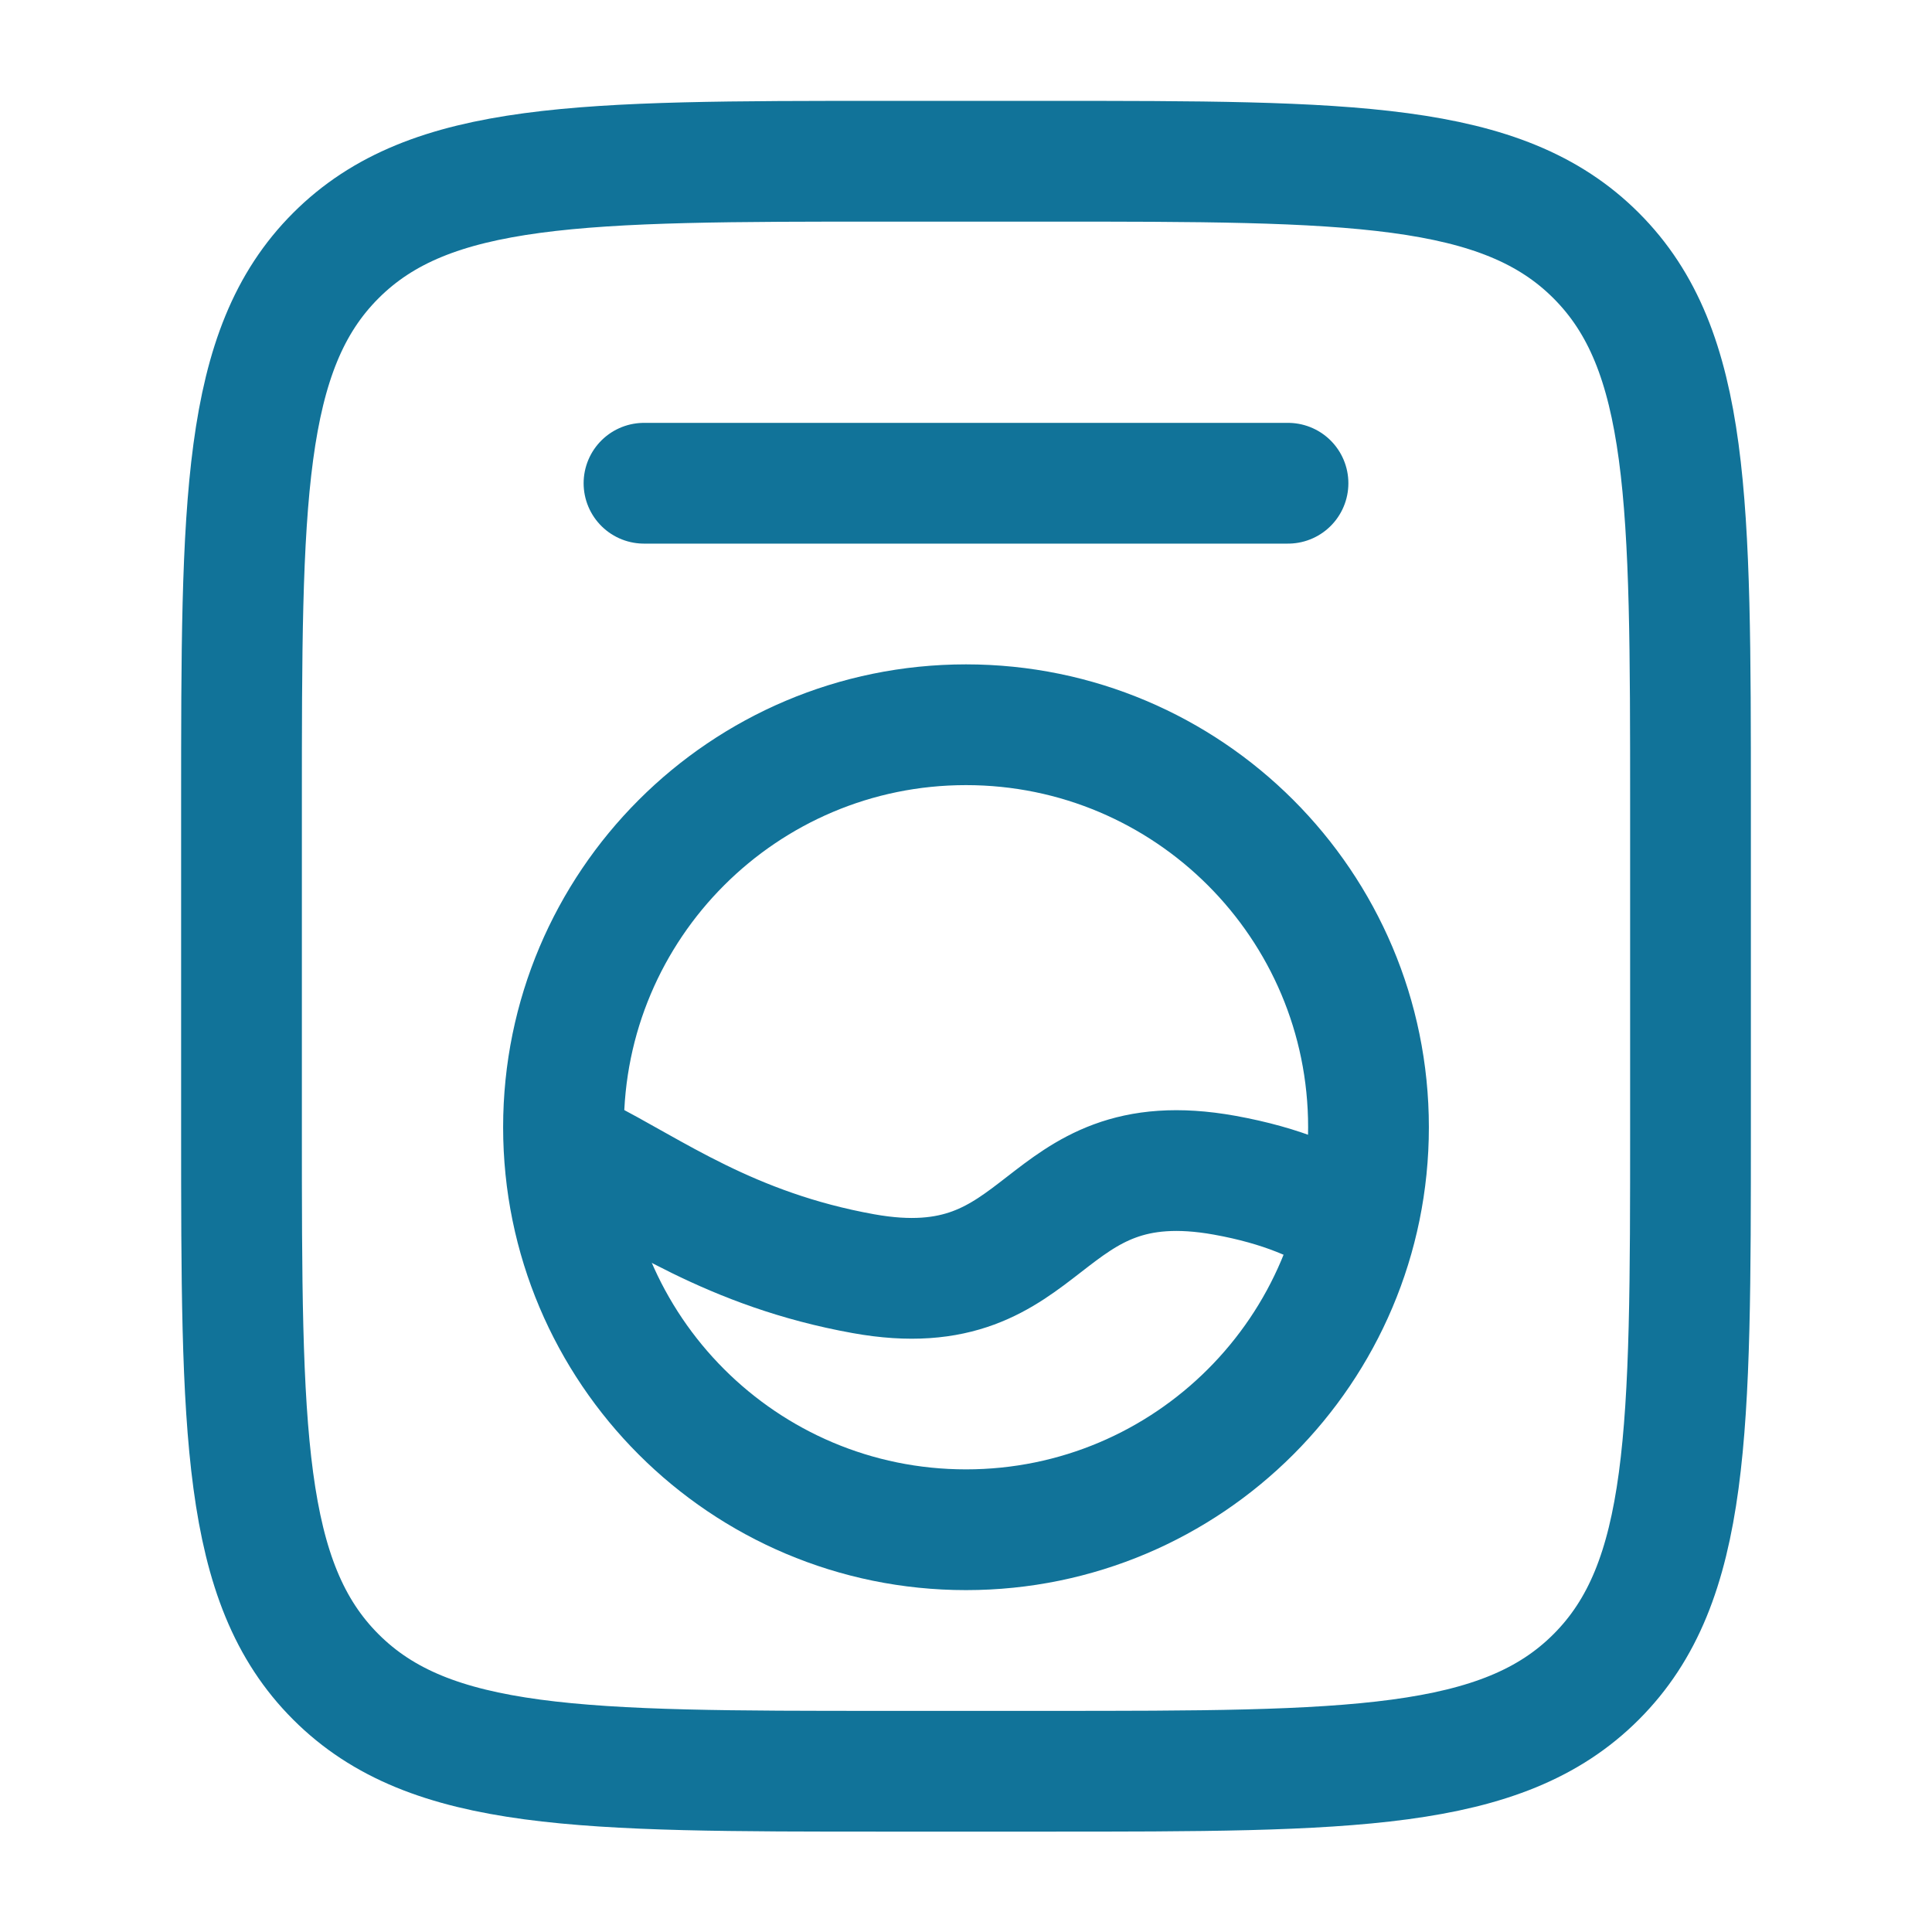 <svg width="24" height="24" viewBox="0 0 24 24" fill="none" xmlns="http://www.w3.org/2000/svg">
<path d="M3 10.003C3 6.232 3 4.346 4.172 3.175C5.343 2.003 7.229 2.003 11 2.003H13C16.771 2.003 18.657 2.003 19.828 3.175C21 4.346 21 6.232 21 10.003V14.003C21 17.774 21 19.66 19.828 20.831C18.657 22.003 16.771 22.003 13 22.003H11C7.229 22.003 5.343 22.003 4.172 20.831C3 19.66 3 17.774 3 14.003V10.003Z" stroke="#117399" stroke-width="1.5"/>
<path d="M17 14.003C17 16.764 14.761 19.003 12 19.003C9.239 19.003 7 16.764 7 14.003C7 11.242 9.239 9.003 12 9.003C14.761 9.003 17 11.242 17 14.003Z" stroke="#117399" stroke-width="1.5"/>
<path d="M8 6.003H16" stroke="#117399" stroke-width="1.5" stroke-linecap="round"/>
<path d="M7.235 14.365C8.09 14.793 9.068 15.524 10.725 15.822C13.087 16.248 12.851 14.174 15.213 14.599C15.933 14.729 16.419 14.948 16.763 15.184" stroke="#117399" stroke-width="1.5" stroke-linecap="round"/>
</svg>

